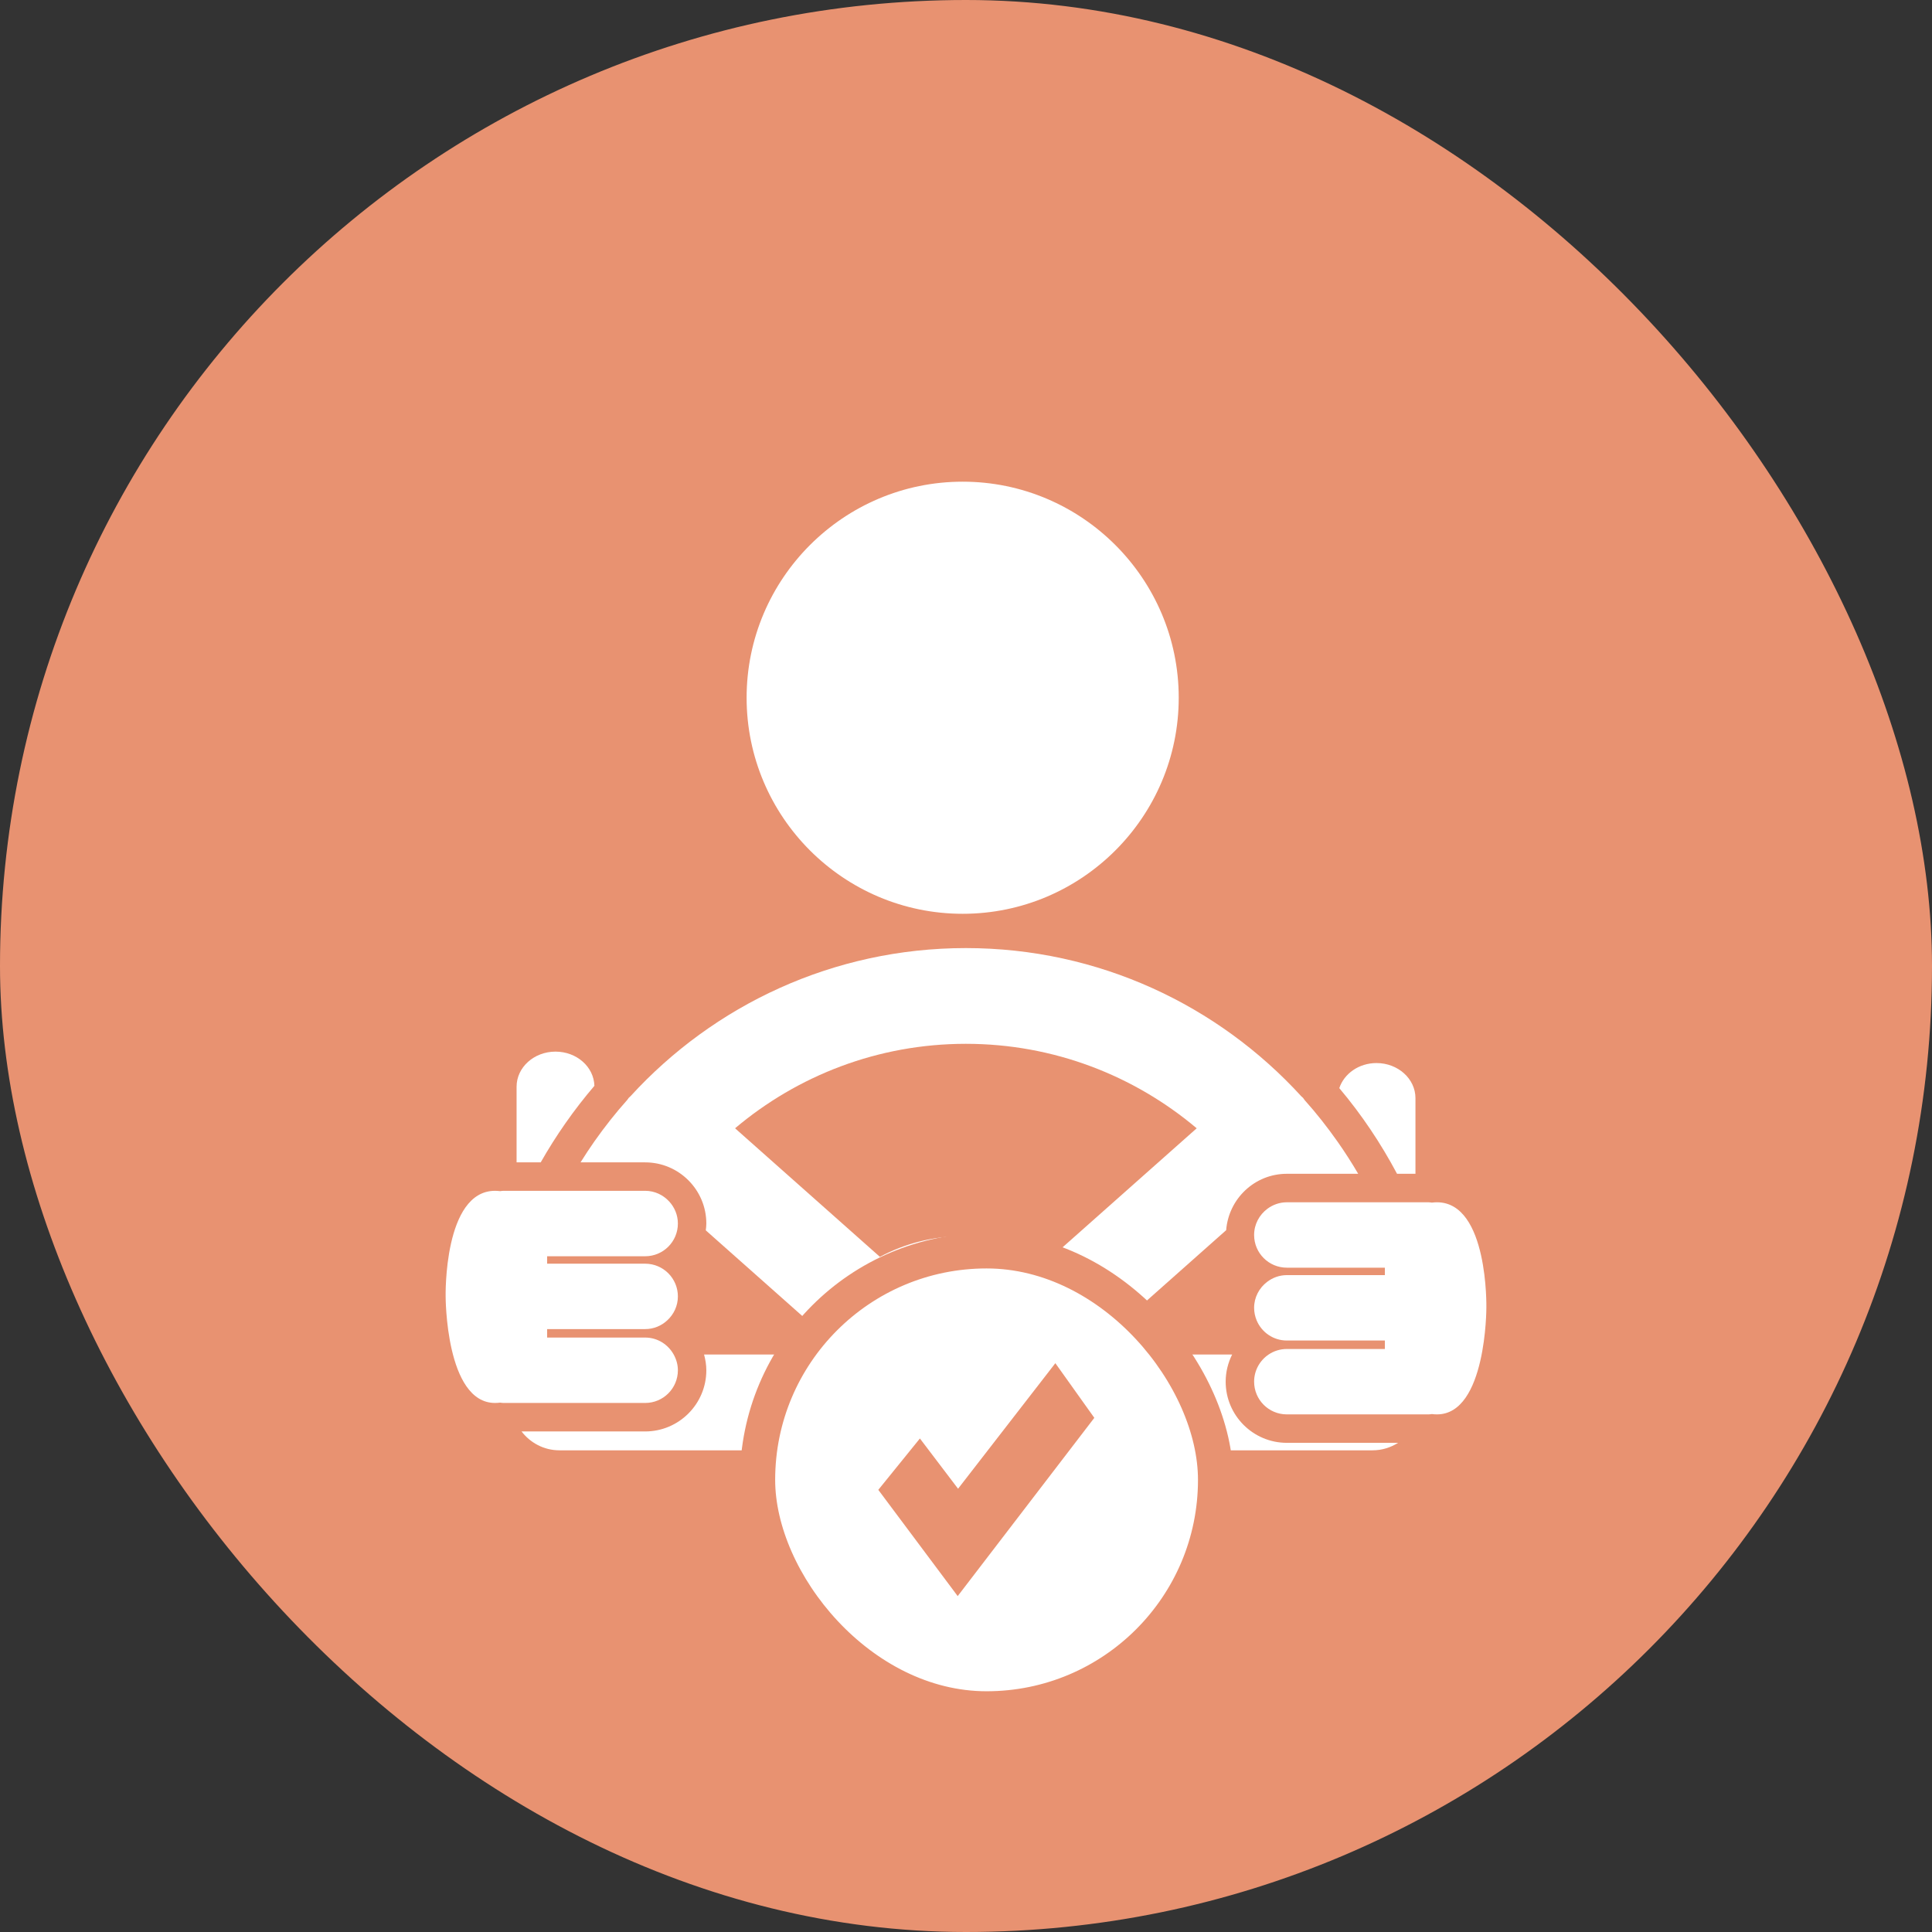 <svg width="47" height="47" viewBox="0 0 47 47" fill="none" xmlns="http://www.w3.org/2000/svg">
<rect x="0" y="0" width="47" height="47" fill="#333333" stroke="none"/>
<rect width="47" height="47" rx="23.5" fill="#E89271"/>
<path d="M23.419 22.23C26.317 22.23 28.675 19.872 28.675 16.974C28.675 14.076 26.317 11.718 23.419 11.718C20.521 11.718 18.163 14.076 18.163 16.974C18.163 19.872 20.521 22.23 23.419 22.23Z" fill="white"/>
<path d="M14.46 26.415C14.447 25.953 14.03 25.583 13.514 25.583C12.991 25.583 12.567 25.965 12.567 26.437V28.277H13.154C13.527 27.621 13.963 26.997 14.46 26.415Z" fill="white"/>
<path d="M34.434 28.555V26.715C34.434 26.244 34.009 25.861 33.486 25.861C33.057 25.861 32.699 26.119 32.581 26.471C33.127 27.118 33.594 27.818 33.986 28.555H34.434Z" fill="white"/>
<path d="M29.817 33.612C29.817 33.375 29.875 33.152 29.974 32.952H27.465C27.385 32.721 27.288 32.497 27.171 32.286L29.829 29.927C29.889 29.161 30.524 28.555 31.305 28.555H32.538H33.041C32.884 28.287 32.716 28.025 32.538 27.772C32.29 27.42 32.024 27.081 31.737 26.761C31.724 26.744 31.714 26.725 31.7 26.709C31.687 26.694 31.671 26.684 31.658 26.671C29.636 24.456 26.726 23.064 23.497 23.064C20.269 23.064 17.361 24.454 15.338 26.668C15.324 26.683 15.308 26.694 15.294 26.709C15.281 26.724 15.271 26.742 15.259 26.758C14.974 27.077 14.709 27.414 14.462 27.764C14.344 27.931 14.232 28.104 14.123 28.277H14.462H15.695C16.516 28.277 17.183 28.945 17.183 29.765C17.183 29.822 17.176 29.876 17.17 29.931L19.722 32.196C19.582 32.434 19.465 32.687 19.373 32.952H17.128C17.161 33.075 17.183 33.202 17.183 33.335C17.183 34.155 16.516 34.823 15.695 34.823H12.688C12.901 35.1 13.232 35.282 13.609 35.282H33.386C33.387 35.282 33.388 35.282 33.389 35.282C33.39 35.282 33.391 35.282 33.391 35.282C33.62 35.282 33.831 35.214 34.011 35.1H31.305C30.484 35.1 29.817 34.433 29.817 33.612ZM23.419 30.072C22.691 30.072 22.006 30.255 21.405 30.575L17.882 27.448C19.4 26.167 21.359 25.393 23.497 25.393C25.634 25.393 27.593 26.167 29.112 27.448L25.528 30.629C24.905 30.276 24.186 30.072 23.419 30.072Z" fill="white"/>
<path d="M16.491 33.335C16.491 33.195 16.452 33.066 16.389 32.952C16.253 32.707 15.996 32.539 15.695 32.539H14.919H13.31V32.333H14.959H15.695C15.903 32.333 16.091 32.252 16.232 32.121C16.39 31.976 16.491 31.77 16.491 31.538C16.491 31.32 16.403 31.122 16.261 30.978C16.116 30.832 15.916 30.742 15.695 30.742H15.458H14.185H13.31V30.561H14.334H15.535H15.695C16.135 30.561 16.491 30.205 16.491 29.765C16.491 29.558 16.41 29.37 16.279 29.228C16.134 29.07 15.927 28.969 15.695 28.969H14.462H13.724H12.792H12.567H12.247C12.22 28.969 12.194 28.975 12.167 28.977C12.125 28.973 12.083 28.969 12.043 28.969C10.788 28.969 10.841 31.537 10.841 31.537C10.841 31.537 10.838 34.13 12.043 34.13C12.083 34.13 12.125 34.127 12.167 34.122C12.194 34.125 12.22 34.13 12.247 34.13H12.445H15.695C16.135 34.13 16.491 33.774 16.491 33.335Z" fill="white"/>
<path d="M34.957 29.248C34.917 29.248 34.875 29.251 34.833 29.256C34.806 29.253 34.78 29.248 34.753 29.248H34.434H34.324H33.414H32.538H31.305C31.127 29.248 30.964 29.308 30.831 29.407C30.637 29.552 30.509 29.782 30.509 30.044C30.509 30.483 30.865 30.839 31.305 30.839H31.578H32.667H33.69V31.02H32.815H31.651H31.305C31.122 31.02 30.956 31.084 30.822 31.187C30.633 31.332 30.509 31.559 30.509 31.816C30.509 31.924 30.532 32.028 30.571 32.122C30.691 32.409 30.974 32.611 31.305 32.611H32.088H33.69V32.817H32.121H31.305C31.14 32.817 30.987 32.867 30.861 32.952C30.649 33.095 30.509 33.338 30.509 33.612C30.509 34.052 30.865 34.408 31.305 34.408H34.516H34.753C34.78 34.408 34.806 34.403 34.833 34.4C34.875 34.405 34.917 34.408 34.957 34.408C36.162 34.408 36.159 31.816 36.159 31.816C36.159 31.816 36.212 29.248 34.957 29.248Z" fill="white"/>
<rect x="18.429" y="30.429" width="11.143" height="11.143" rx="5.571" fill="white"/>
<rect x="18.429" y="30.429" width="11.143" height="11.143" rx="5.571" stroke="#E89271" stroke-width="0.857"/>
<path d="M23.303 38L22 36.256L22.366 35.804L23.303 37.038L25.657 34L26 34.481L23.303 38Z" fill="#E89271" stroke="#E89271"/>
</svg>
